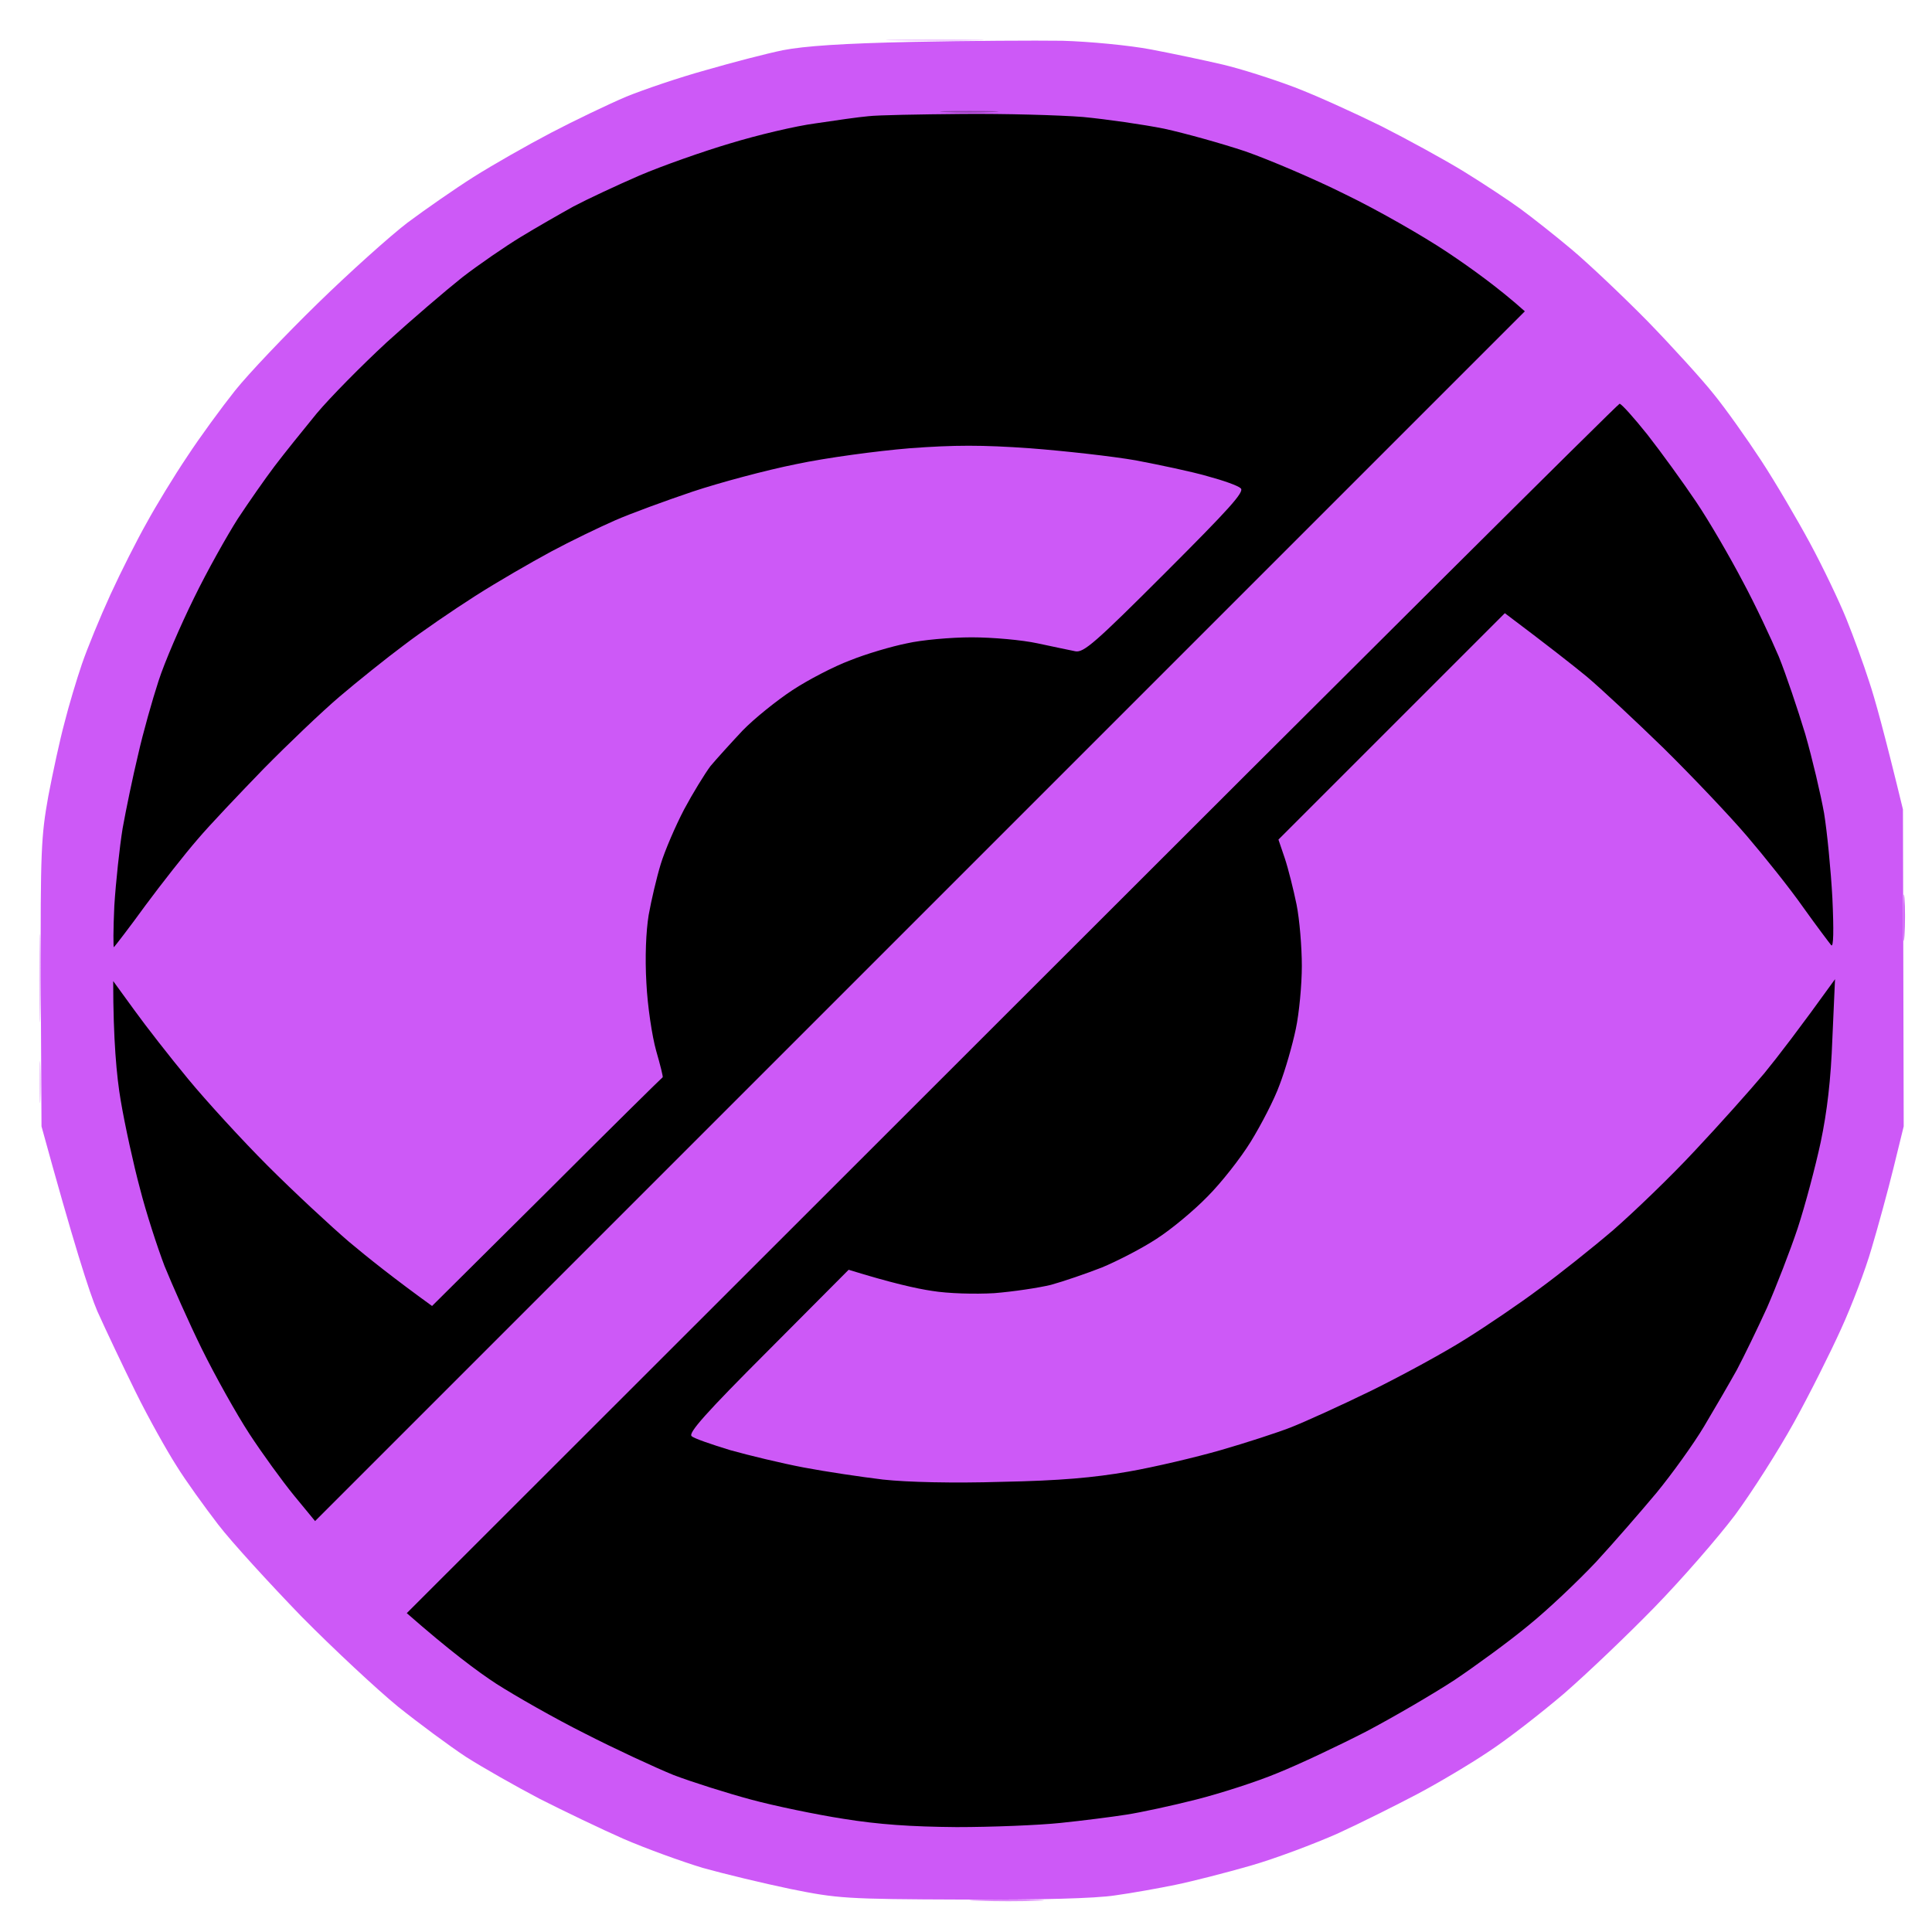 <svg version="1.2" xmlns="http://www.w3.org/2000/svg" viewBox="0 0 512 512" width="512" height="512">
	<title>m-arcaneProtection-svg</title>
	<style>
		.s0 { fill: #cd59f7 } 
		.s1 { opacity: .9;fill: #cd59f7 } 
		.s2 { opacity: .3;fill: #cd59f7 } 
		.s3 { opacity: .4;fill: #cd59f7 } 
		.s4 { opacity: .7;fill: #cd59f7 } 
		.s5 { fill: #000000 } 
		.s6 { fill: #913fae } 
	</style>
	<g id="sight-disabled">
		<path id="Path 0" class="s0" d="m281.5 10.8c7.1 0.2 17.7 1.2 23.5 2.3 5.8 1.1 14.3 2.9 19 4 4.7 1.1 13.2 3.8 19 6 5.8 2.2 16.1 6.9 23 10.3 6.9 3.5 16.8 8.9 22 12.1 5.2 3.2 12 7.7 15 9.9 3 2.2 9.1 7 13.5 10.7 4.4 3.7 13.4 12.2 20.1 19 6.6 6.8 14.6 15.6 17.6 19.4 3.1 3.8 8.7 11.7 12.5 17.5 3.8 5.8 9.6 15.7 13 22 3.4 6.3 7.7 15.3 9.6 20 1.9 4.7 4.6 12.1 6 16.5 1.5 4.4 4.1 13.8 9 34l0.2 84-2.7 11c-1.5 6.1-4.1 15.6-5.8 21.3-1.6 5.6-5.3 15.3-8.1 21.4-2.8 6.2-8.4 17.4-12.5 24.8-4.1 7.4-11.1 18.4-15.6 24.5-4.6 6.1-14.1 17-21.3 24.4-7.1 7.3-17.9 17.6-24 22.9-6.1 5.2-15.1 12.2-20 15.4-4.9 3.3-13.5 8.4-19 11.3-5.5 2.9-14.9 7.6-21 10.4-6.1 2.7-16.4 6.6-23 8.5-6.6 1.9-15.6 4.2-20 5.1-4.4 0.9-11.6 2.2-16 2.8-5.1 0.8-19.8 1.2-40.5 1.1-31-0.1-33.1-0.3-45.5-2.8-7.2-1.5-17.6-4-23.3-5.6-5.6-1.7-15-5.1-21-7.7-5.9-2.6-15.9-7.4-22.2-10.6-6.3-3.3-15.1-8.3-19.5-11.1-4.4-2.9-12.5-8.9-18-13.3-5.5-4.5-17-15.2-25.6-23.9-8.5-8.8-18.5-19.7-22.1-24.4-3.6-4.7-8.6-11.6-11-15.5-2.5-3.9-7.4-12.6-10.8-19.5-3.4-6.9-8-16.6-10.2-21.5-2.1-4.9-6.3-18-14.8-49l-0.2-38c-0.1-35 0.1-38.9 2-49.5 1.2-6.3 3.1-15.1 4.3-19.5 1.1-4.4 3.2-11.4 4.6-15.5 1.4-4.1 4.8-12.4 7.6-18.5 2.8-6.1 7.1-14.6 9.6-19 2.4-4.4 7.2-12.3 10.7-17.5 3.4-5.2 9.2-13.1 12.7-17.5 3.5-4.4 13.4-14.8 21.8-23 8.5-8.3 19.2-17.9 23.9-21.5 4.7-3.5 12.6-9 17.5-12.1 4.9-3.1 14.2-8.4 20.5-11.7 6.3-3.3 15.3-7.6 20-9.6 4.7-1.9 14.1-5.1 21-7 6.9-2 16.1-4.4 20.5-5.3 5.7-1.1 15.7-1.8 34.5-2.2 14.6-0.3 32.4-0.4 39.5-0.3z"/>
		<path id="Path 1" class="s1" d="m504.7 238c0.2 2.5 0.2 7 0 10-0.2 3-0.3 1-0.3-4.5 0-5.5 0.1-8 0.3-5.5z"/>
		<path id="Path 2" class="s2" d="m247.5 10.4c11.6 0 16.5 0.2 11 0.3-5.5 0.2-14.9 0.2-21 0-6.1-0.1-1.6-0.3 10-0.3zm-236.8 272.1c0.2 2.7 0.2 6.8 0 9-0.2 2.2-0.3-0.1-0.3-5 0-5 0.1-6.8 0.3-4z"/>
		<path id="Path 3" class="s3" d="m10.7 249.5c0.2 4.9 0.2 13.5 0 19-0.1 5.5-0.3 1.4-0.3-9 0-10.4 0.2-14.9 0.3-10z"/>
		<path id="Path 4" class="s4" d="m266.5 503.4c8.8 0 12.6 0.2 8.5 0.3-4.1 0.2-11.3 0.2-16 0-4.7-0.1-1.3-0.3 7.5-0.3z"/>
		<path id="Path 5" class="s5" d="m255 30.2c11.3-0.1 25.7 0.3 32 0.8 6.3 0.6 16 2 21.5 3.1 5.5 1.2 15.2 3.9 21.5 6 6.3 2.2 18.3 7.3 26.5 11.4 8.3 4 20.4 10.9 27 15.3 6.6 4.4 13.9 9.7 20.6 15.7l-320.6 320.6-5.6-6.8c-3.1-3.8-8.4-11.1-11.8-16.3-3.4-5.2-9.1-15.4-12.6-22.5-3.5-7.1-7.9-17.1-9.9-22-1.9-5-4.9-14.2-6.5-20.5-1.7-6.3-4-16.8-5.1-23.3-1.1-6.4-2-16.2-2-31.7l5.6 7.7c3.1 4.3 9.5 12.5 14.3 18.3 4.7 5.7 14.2 16.1 21.1 23 6.9 6.9 16.6 15.9 21.5 20.1 5 4.2 11.9 9.7 22 17l30.5-30.3c16.7-16.7 30.5-30.3 30.6-30.3 0.2 0-0.6-3.2-1.7-7-1.1-3.9-2.3-11.9-2.6-18-0.4-6.8-0.1-13.7 0.6-18 0.7-3.9 2.1-9.9 3.2-13.5 1.1-3.6 3.9-10.1 6.2-14.5 2.3-4.3 5.5-9.5 7-11.5 1.6-1.9 5.4-6.1 8.5-9.4 3.1-3.2 9.1-8 13.2-10.7 4.1-2.7 11-6.3 15.3-7.9 4.2-1.7 11-3.7 15-4.5 3.9-0.9 11.7-1.6 17.2-1.6 5.5 0 13.4 0.7 17.5 1.6 4.1 0.9 8.6 1.8 10 2.1 2.2 0.4 5.3-2.3 23.8-20.8 16.9-16.9 21.1-21.5 20-22.4-0.7-0.7-4.7-2.1-8.8-3.2-4.1-1.2-12.7-3-19-4.2-6.3-1.1-18.9-2.5-28-3.2-12.8-0.9-20-0.9-32 0-8.5 0.7-22 2.5-30 4.2-8 1.6-20.3 4.9-27.5 7.3-7.1 2.4-16.4 5.8-20.5 7.6-4.1 1.8-11.8 5.5-17 8.3-5.2 2.8-14.2 8-20 11.7-5.8 3.7-14.3 9.5-19 13.1-4.7 3.5-12.3 9.6-17 13.6-4.7 4-13.7 12.6-20.1 19.1-6.3 6.5-14.3 14.9-17.6 18.8-3.3 3.8-9.5 11.7-13.8 17.5-4.2 5.8-8 10.7-8.3 11-0.2 0.3-0.2-4.7 0.1-11 0.4-6.3 1.4-15.6 2.2-20.5 0.9-5 2.7-13.7 4.1-19.5 1.3-5.8 3.8-14.6 5.4-19.5 1.6-5 5.9-14.9 9.4-22 3.5-7.2 8.8-16.6 11.6-21 2.9-4.4 7.3-10.7 9.8-14 2.5-3.3 7.5-9.5 11.1-13.9 3.6-4.3 12-12.8 18.6-18.9 6.6-6 15.6-13.7 20-17.2 4.4-3.4 11.4-8.2 15.5-10.7 4.1-2.5 10.4-6.1 14-8.1 3.6-1.9 11.5-5.6 17.5-8.2 6.1-2.6 16.9-6.4 24-8.5 7.2-2.2 17.3-4.6 22.6-5.3 5.3-0.8 11.6-1.7 14-1.9 2.4-0.3 13.6-0.5 24.9-0.6zm174.2 76.8c0.5 0 3.8 3.7 7.4 8.2 3.6 4.6 9.4 12.6 12.9 17.8 3.5 5.2 9 14.7 12.3 21 3.4 6.3 7.6 15.3 9.6 20 1.9 4.7 5 13.9 7 20.5 1.9 6.6 4.1 16 5 21 0.8 4.9 1.8 15.1 2.2 22.5 0.4 8.7 0.3 13.1-0.3 12.5-0.5-0.6-3.9-5.1-7.4-10-3.5-5-10.3-13.5-15-19-4.7-5.5-14.6-15.9-22-23.2-7.4-7.2-16.6-15.8-20.4-19-3.9-3.2-10.4-8.3-21.7-16.8l-60 60 1.7 5c0.9 2.7 2.3 8.3 3.1 12.2 0.8 4 1.4 11.3 1.4 16.3 0 4.9-0.7 12.5-1.6 16.7-0.9 4.3-2.8 10.9-4.3 14.8-1.4 3.9-4.9 10.6-7.6 15-2.7 4.4-7.9 11-11.5 14.6-3.6 3.7-9.6 8.7-13.5 11.2-3.8 2.5-10.4 5.9-14.5 7.6-4.1 1.6-10.2 3.7-13.5 4.6-3.3 0.8-10 1.8-15 2.2-5.1 0.3-12.3 0.1-16.5-0.6-4.1-0.6-10.8-2.1-22.1-5.6l-21.4 21.5c-16.4 16.4-21.2 21.8-20.2 22.6 0.6 0.6 5.3 2.2 10.2 3.7 5 1.4 13.7 3.5 19.5 4.6 5.8 1.1 15.2 2.5 21 3.2 6.4 0.7 18.6 1 31.5 0.6 15.4-0.3 24.3-1.1 33.5-2.7 6.9-1.2 17.9-3.8 24.5-5.7 6.6-1.9 14.9-4.6 18.5-6 3.6-1.4 13.3-5.8 21.5-9.8 8.3-4.1 19.5-10.2 25-13.7 5.6-3.5 14.3-9.4 19.5-13.3 5.2-3.8 14-10.8 19.5-15.5 5.5-4.8 15.3-14.2 21.7-21.1 6.4-6.8 14.6-16 18.3-20.4 3.6-4.4 9.3-11.8 18.8-25l-0.7 15.7c-0.4 11-1.4 19.4-3.1 27.5-1.4 6.5-4.1 16.7-6.1 22.8-2 6-5.7 15.5-8.1 21-2.5 5.5-6.1 12.9-8 16.5-2 3.6-5.9 10.3-8.7 15-2.8 4.7-8.5 12.6-12.6 17.6-4.1 4.9-11.3 13.2-16 18.3-4.7 5-12.8 12.7-18 16.9-5.2 4.3-14 10.7-19.5 14.4-5.5 3.6-16.1 9.8-23.5 13.7-7.4 3.8-18 8.8-23.5 11-5.5 2.3-15.2 5.4-21.5 7-6.3 1.6-14.6 3.4-18.5 4-3.8 0.6-11.7 1.6-17.5 2.2-5.8 0.6-18.1 1.1-27.5 1.1-12.2-0.1-20.7-0.7-30-2.2-7.1-1.1-18.2-3.4-24.5-5.1-6.3-1.7-15.5-4.6-20.5-6.5-4.9-2-15.5-6.9-23.5-11-8-4-18.5-10-23.5-13.2-4.9-3.2-12.3-8.7-23.7-18.7l160.4-160.3c88.1-88.1 160.6-160.2 161-160.2z"/>
		<path id="Path 6" class="s6" d="m257 29.4c6.9 0 9.6 0.1 6 0.3-3.6 0.2-9.2 0.2-12.5 0-3.3-0.2-0.4-0.3 6.5-0.3z"/>
	</g>
</svg>